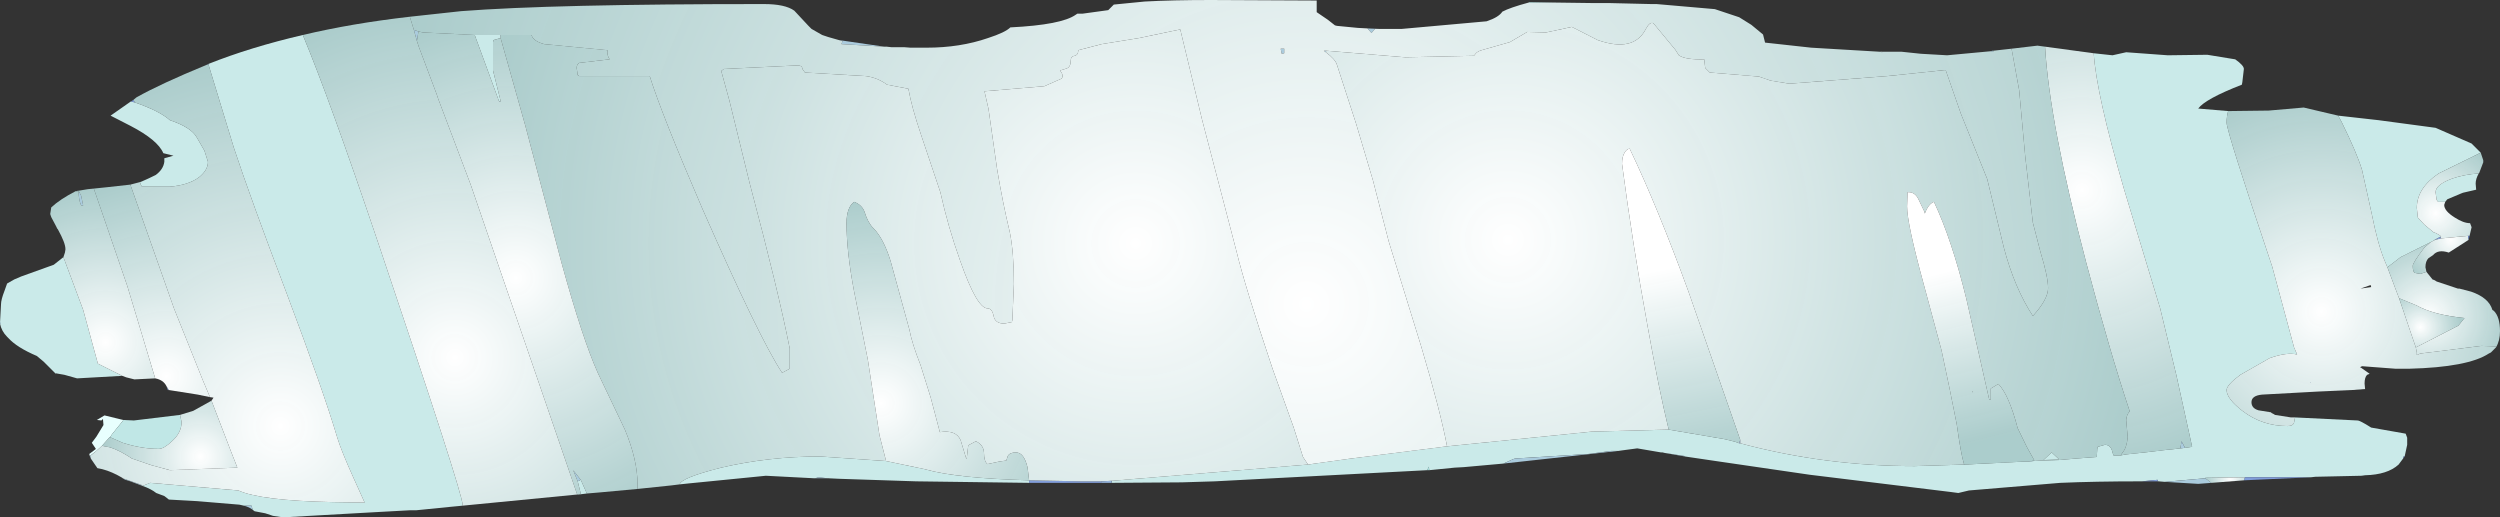 <?xml version="1.0" encoding="UTF-8" standalone="no"?>
<svg xmlns:ffdec="https://www.free-decompiler.com/flash" xmlns:xlink="http://www.w3.org/1999/xlink" ffdec:objectType="shape" height="51.0px" width="246.45px" xmlns="http://www.w3.org/2000/svg">
  <rect width="100%" height="100%" fill="#333333" stroke="none"/>
  <g transform="matrix(1.0, 0.0, 0.0, 1.0, -30.7, -18.0)">
    <path d="M237.1 23.25 L238.95 23.45 240.3 23.15 244.4 23.45 248.3 23.4 251.05 23.85 Q251.9 24.45 251.9 24.8 L251.75 26.1 251.7 26.35 Q248.1 27.75 247.4 28.7 L250.35 28.95 Q250.2 29.45 250.2 30.1 250.2 30.95 254.7 44.3 L256.85 52.25 257.15 52.95 Q256.15 52.7 254.45 53.3 L251.55 54.95 Q250.2 55.95 250.2 56.45 250.2 57.3 251.75 58.5 253.7 60.0 256.2 60.0 256.75 60.0 256.85 59.65 L256.95 59.15 263.1 59.45 Q263.35 59.45 264.45 60.15 L267.85 60.75 268.0 61.15 268.0 61.85 267.75 63.0 267.65 63.0 267.6 63.2 267.15 63.8 Q266.05 64.8 263.85 64.85 L263.5 64.9 258.95 65.0 258.5 65.05 252.0 65.05 248.1 65.1 248.1 65.15 244.1 65.5 243.5 65.45 243.4 65.45 243.4 65.3 241.85 65.45 241.7 65.45 Q237.25 65.45 233.8 65.6 L224.8 66.35 223.75 66.6 223.0 66.5 209.1 64.8 199.85 63.45 196.8 63.0 196.75 62.95 194.8 62.65 194.6 62.6 194.45 62.6 192.1 62.2 190.6 62.4 190.25 62.45 189.55 62.45 187.3 62.75 180.1 63.2 Q179.95 63.2 179.35 63.5 L178.9 63.7 175.0 64.05 174.1 64.1 171.6 64.35 171.55 64.0 171.4 64.35 150.45 65.45 147.2 65.55 140.3 65.6 140.3 65.4 159.6 63.8 159.65 63.8 160.3 63.7 163.9 63.2 173.35 62.0 187.6 60.55 195.2 60.35 200.75 61.3 201.75 61.55 202.15 61.7 202.25 61.7 Q210.6 63.95 219.45 63.95 L224.3 63.8 224.35 63.8 230.35 63.5 230.55 63.5 230.6 63.5 231.15 63.45 232.05 63.4 232.15 63.4 233.65 63.35 233.7 63.35 235.4 63.2 237.4 63.05 237.45 62.25 237.5 62.05 238.2 61.85 Q238.8 61.85 238.95 62.6 L239.05 62.9 239.75 62.9 240.25 62.8 242.15 62.6 244.25 62.35 244.8 62.3 245.65 62.2 246.1 62.15 246.8 62.05 246.65 61.35 245.25 55.0 243.65 48.4 240.1 36.7 Q237.35 27.25 237.1 23.25 M261.2 29.4 L265.2 29.85 270.8 30.6 274.35 32.15 275.25 33.05 271.1 35.1 Q268.95 36.55 268.95 38.5 L269.05 39.45 269.7 40.15 270.6 40.9 Q270.85 40.95 271.35 41.3 L271.25 41.35 270.7 41.65 270.55 41.75 270.35 41.85 267.35 43.35 266.05 44.35 265.8 43.75 Q265.1 42.1 264.5 39.05 L263.55 34.75 Q263.05 33.1 261.55 30.05 L261.2 29.4 M275.05 35.1 Q274.75 35.65 274.75 36.1 L274.8 36.7 273.5 37.0 273.25 37.1 271.95 37.65 271.75 37.9 271.05 37.9 270.9 37.7 270.8 36.95 Q270.8 36.2 272.45 35.6 273.6 35.2 275.05 35.1 M132.15 65.6 L121.0 65.45 113.45 65.2 112.4 65.15 112.3 65.15 111.4 65.05 111.05 65.15 111.0 65.15 106.2 64.9 104.7 65.05 98.65 65.65 97.7 65.75 Q97.85 65.1 101.8 64.1 106.5 63.0 111.55 63.0 L118.05 63.45 121.85 64.25 Q124.95 65.15 132.15 65.35 L132.15 65.6 M88.55 66.65 L87.75 66.75 87.9 66.7 87.95 66.65 87.65 65.45 87.95 65.3 88.55 66.65 M76.3 67.85 L75.25 67.95 72.25 68.25 71.75 68.3 71.15 68.3 67.5 68.5 58.6 69.0 57.6 68.85 56.85 68.6 55.8 68.4 55.6 68.25 55.5 67.85 54.75 67.85 54.3 67.75 50.1 67.4 47.4 67.25 47.35 67.25 47.1 67.05 46.9 66.9 46.1 66.6 Q45.6 66.2 44.75 65.9 L45.5 65.6 54.2 66.35 Q56.4 67.35 63.5 67.5 L66.65 67.55 65.5 65.0 Q64.35 62.45 63.95 61.15 62.55 56.45 58.95 46.9 55.4 37.55 53.75 32.55 L51.25 24.35 51.25 24.3 Q55.4 22.65 60.55 21.45 63.2 27.8 67.95 41.85 76.3 66.6 76.3 67.75 L76.3 67.85 M42.75 55.05 L38.3 55.3 37.05 54.95 36.2 54.8 36.2 54.85 35.0 53.65 34.4 53.15 34.35 53.1 Q32.35 52.25 31.5 51.3 L31.4 51.2 Q30.85 50.65 30.7 49.9 L30.8 49.8 30.7 49.85 30.8 48.0 Q30.8 47.55 31.15 46.65 L31.4 45.95 32.1 45.55 32.8 45.25 36.0 44.1 36.95 43.35 38.9 48.55 40.35 53.85 42.75 55.05 M44.5 35.95 L44.65 35.9 Q45.35 35.6 46.05 35.25 46.8 34.7 46.9 33.95 L46.9 33.9 46.9 33.8 46.9 33.7 46.9 33.6 47.8 33.35 46.8 33.1 Q46.25 31.8 43.55 30.4 L41.6 29.4 43.6 28.0 44.0 28.1 Q46.45 28.95 47.45 29.85 49.55 30.55 50.1 31.55 L50.85 32.85 51.2 33.95 Q51.2 34.75 50.35 35.45 49.3 36.25 47.45 36.4 L44.7 36.4 44.6 36.25 44.5 35.95 M233.7 63.3 L233.65 63.3 232.15 63.35 232.95 62.6 233.7 63.3 M80.05 21.45 L80.05 21.75 79.35 21.95 79.3 22.15 79.3 24.95 80.05 27.95 79.9 28.0 77.5 21.45 80.05 21.45" fill="#caeae9" fill-rule="evenodd" stroke="none"/>
    <path d="M250.35 28.95 L254.35 28.9 257.8 28.6 259.5 29.0 261.2 29.4 261.55 30.05 Q263.05 33.1 263.55 34.75 L264.5 39.05 Q265.1 42.1 265.8 43.75 L266.05 44.35 266.8 46.35 267.2 47.4 268.85 52.25 268.95 52.75 268.95 53.0 269.3 52.85 275.3 52.1 276.75 52.15 276.75 52.25 276.55 52.45 276.25 52.75 276.05 52.85 Q274.0 54.2 268.2 54.35 L266.85 54.35 263.55 54.1 263.35 54.2 263.45 54.25 264.3 54.85 264.05 54.95 Q263.8 55.2 263.8 55.8 L263.85 56.35 262.55 56.45 259.2 56.6 253.7 56.9 Q252.65 57.0 252.65 57.65 252.65 58.25 253.35 58.45 L254.6 58.65 254.6 58.7 254.9 58.85 254.95 58.9 256.55 59.15 256.85 59.15 256.95 59.15 256.85 59.65 Q256.75 60.0 256.2 60.0 253.7 60.0 251.75 58.5 250.2 57.3 250.2 56.45 250.2 55.95 251.55 54.95 L254.45 53.3 Q256.15 52.7 257.15 52.95 L256.85 52.25 254.7 44.3 Q250.2 30.95 250.2 30.1 250.2 29.45 250.35 28.95 M264.45 46.3 L264.4 46.1 263.4 46.45 264.45 46.3 M258.5 55.7 L258.45 55.65 258.45 55.7 258.5 55.7" fill="url(#gradient0)" fill-rule="evenodd" stroke="none"/>
    <path d="M275.25 33.05 L275.5 33.8 275.5 33.9 275.5 34.0 275.1 35.05 275.05 35.1 Q273.6 35.2 272.45 35.6 270.8 36.2 270.8 36.95 L270.9 37.7 271.05 37.9 271.75 37.9 271.65 38.2 Q271.65 38.8 272.7 39.45 273.55 40.0 274.2 40.0 L274.35 40.4 274.15 41.25 274.0 41.25 271.35 41.5 271.25 41.35 271.35 41.3 Q270.85 40.95 270.6 40.9 L269.7 40.15 269.05 39.45 268.95 38.5 Q268.95 36.55 271.1 35.1 L275.25 33.05" fill="url(#gradient1)" fill-rule="evenodd" stroke="none"/>
    <path d="M269.9 44.8 L270.5 45.55 270.65 45.6 270.75 45.65 270.9 45.75 273.0 46.45 273.15 46.45 274.3 46.75 Q276.05 47.35 276.4 48.55 L276.55 48.65 Q277.15 49.25 277.15 50.65 277.15 51.6 276.75 52.25 L276.75 52.15 275.3 52.1 269.3 52.85 268.95 53.0 268.95 52.75 268.85 52.25 273.05 50.1 273.65 49.35 Q270.6 49.05 268.9 48.1 L267.2 47.4 266.8 46.35 266.05 44.35 267.35 43.35 270.35 41.85 269.7 42.4 Q268.55 43.9 268.55 44.2 268.55 44.8 268.75 44.9 L269.3 45.0 269.9 44.8 M270.55 41.75 L270.7 41.65 270.75 41.65 270.55 41.75" fill="url(#gradient2)" fill-rule="evenodd" stroke="none"/>
    <path d="M258.5 65.05 L251.9 65.35 252.0 65.05 258.5 65.05 M243.4 65.45 L241.85 65.45 243.4 65.3 243.4 65.45 M139.25 65.6 L138.3 65.6 137.3 65.6 132.15 65.6 132.15 65.35 137.3 65.45 138.25 65.45 139.25 65.45 139.25 65.6 M47.35 56.45 L47.25 56.45 47.1 56.05 47.35 56.45 M30.7 49.9 L30.7 49.85 30.8 49.8 30.7 49.9 M43.6 28.0 L43.85 27.85 44.0 28.1 43.6 28.0 M51.05 24.4 L51.25 24.3 51.25 24.35 51.05 24.4 M270.7 41.65 L271.25 41.35 271.35 41.5 270.75 41.65 270.7 41.65 M258.5 55.7 L258.45 55.7 258.45 55.65 258.5 55.7" fill="#829edb" fill-rule="evenodd" stroke="none"/>
    <path d="M274.05 41.65 L272.1 42.9 Q271.05 42.55 270.55 43.15 L270.1 43.45 Q269.8 43.75 269.8 44.35 L269.9 44.8 269.3 45.0 268.75 44.9 Q268.55 44.8 268.55 44.2 268.55 43.9 269.7 42.4 L270.35 41.85 270.55 41.75 270.75 41.65 271.35 41.5 274.0 41.25 274.05 41.65" fill="url(#gradient3)" fill-rule="evenodd" stroke="none"/>
    <path d="M267.2 47.4 L268.9 48.1 Q270.6 49.05 273.65 49.35 L273.05 50.1 268.85 52.25 267.2 47.4" fill="url(#gradient4)" fill-rule="evenodd" stroke="none"/>
    <path d="M274.15 41.25 L274.05 41.65 274.0 41.25 274.15 41.25 M267.75 63.0 L267.6 63.2 267.65 63.0 267.75 63.0" fill="#6e89cf" fill-rule="evenodd" stroke="none"/>
    <path d="M232.3 22.6 L235.25 23.0 237.1 23.25 Q237.35 27.25 240.1 36.7 L243.65 48.4 245.25 55.0 246.65 61.35 246.8 62.05 246.1 62.15 245.75 61.5 245.65 62.2 244.8 62.3 244.25 62.35 242.15 62.6 240.25 62.8 239.75 62.9 239.95 62.6 Q240.35 62.15 240.45 61.1 L240.3 59.4 Q240.35 58.85 240.65 58.55 238.65 52.55 236.35 43.85 232.75 30.15 232.3 22.6" fill="url(#gradient5)" fill-rule="evenodd" stroke="none"/>
    <path d="M248.7 65.6 L247.4 65.7 244.1 65.5 248.1 65.15 248.7 65.6 M196.8 63.0 L194.8 62.65 196.75 62.95 196.8 63.0 M190.25 62.45 L178.9 63.7 179.35 63.5 Q179.95 63.2 180.1 63.2 L187.3 62.75 189.55 62.45 190.25 62.45 M112.3 65.15 L111.05 65.15 111.4 65.05 112.3 65.15 M55.6 68.25 Q55.3 68.0 54.75 67.85 L55.5 67.85 55.6 68.25 M44.75 65.9 L43.55 65.45 43.05 65.3 42.8 65.15 44.65 65.8 44.75 65.9 M39.65 63.2 L39.55 62.95 40.2 62.45 39.65 62.9 39.65 63.2 M113.4 21.95 L117.85 22.6 113.65 22.35 113.75 22.05 113.4 21.95 M165.5 20.8 L166.65 20.85 166.25 20.85 165.9 21.25 165.5 20.8 M226.95 23.05 L227.1 23.0 227.2 23.0 227.2 23.1 227.0 23.1 226.95 23.05 M246.1 62.15 L245.65 62.2 245.75 61.5 246.1 62.15 M231.15 63.45 L230.6 63.5 231.25 63.4 231.15 63.45 M224.35 63.8 L224.3 63.8 224.3 63.7 224.35 63.8 M161.45 23.0 L161.4 23.15 161.2 23.0 161.45 23.0 M157.3 23.25 L157.05 23.3 156.95 22.8 157.3 22.8 157.3 23.25 M87.95 65.3 L87.65 65.45 87.2 64.35 87.95 65.3 M71.95 21.1 L71.8 22.05 71.5 20.95 71.95 21.1 M80.05 27.95 L80.05 28.0 79.9 28.0 80.05 27.95 M38.45 36.85 L38.45 36.8 38.7 37.3 38.9 38.25 38.7 38.25 Q38.45 37.7 38.45 36.85" fill="#aacbdd" fill-rule="evenodd" stroke="none"/>
    <path d="M251.9 65.35 L248.7 65.6 248.1 65.15 248.1 65.1 252.0 65.05 251.9 65.35" fill="url(#gradient6)" fill-rule="evenodd" stroke="none"/>
    <path d="M71.1 19.65 L76.15 19.1 Q85.15 18.4 106.0 18.4 108.1 18.4 109.0 19.05 L110.4 20.55 110.7 20.85 111.75 21.45 112.35 21.65 113.4 21.95 113.75 22.05 113.65 22.35 117.85 22.6 118.1 22.6 118.55 22.65 119.8 22.65 120.45 22.7 120.55 22.7 121.2 22.7 121.45 22.7 121.9 22.7 122.05 22.7 Q125.35 22.7 128.1 21.75 129.8 21.2 130.3 20.7 135.35 20.45 136.75 19.45 L136.9 19.35 137.4 19.35 139.95 19.0 140.5 18.45 143.55 18.15 Q146.3 18.0 150.05 18.0 L160.1 18.05 160.5 18.05 160.5 19.2 161.6 19.95 162.3 20.5 162.5 20.55 164.55 20.75 165.5 20.8 165.9 21.25 166.25 20.85 166.65 20.85 168.15 20.85 168.3 20.85 168.45 20.85 168.6 20.85 168.75 20.85 168.9 20.85 177.25 20.1 Q178.45 19.7 178.8 19.15 179.55 18.75 181.4 18.25 L183.85 18.25 187.55 18.3 189.25 18.3 193.45 18.4 193.7 18.4 194.0 18.4 199.75 18.9 202.15 19.7 203.35 20.45 204.5 21.4 204.7 22.2 209.25 22.7 216.0 23.1 216.25 23.15 216.25 23.1 218.15 23.1 220.05 23.3 222.65 23.45 226.95 23.05 227.0 23.1 227.2 23.1 227.2 23.0 229.0 22.8 229.75 26.9 230.35 33.45 231.1 39.95 231.85 42.85 Q232.6 45.3 232.6 46.4 232.6 47.5 231.1 49.15 229.3 46.4 228.25 42.45 L226.6 35.65 224.0 29.2 222.5 24.9 216.75 25.5 207.1 26.25 205.25 25.95 204.1 25.55 199.25 25.15 198.8 24.7 198.7 23.85 Q196.85 23.9 196.2 23.45 L195.85 22.9 193.7 20.3 Q193.35 20.1 192.95 20.85 191.75 23.2 188.2 21.95 L185.65 20.65 184.75 20.85 183.1 21.2 181.25 21.15 179.55 22.15 176.75 22.95 Q176.4 23.05 176.2 23.25 L176.0 23.5 169.25 23.65 161.45 23.0 161.2 23.0 161.4 23.15 Q162.35 23.85 162.5 24.4 L164.4 30.25 166.05 35.8 167.6 41.8 170.8 52.15 Q172.7 58.55 173.35 62.0 L163.9 63.2 160.3 63.7 159.65 63.8 159.15 63.05 158.25 60.2 156.15 54.35 Q153.45 46.3 152.6 42.8 L149.2 29.8 147.05 20.9 145.85 21.15 143.0 21.75 139.3 22.35 137.0 22.95 Q137.0 23.4 136.65 23.5 136.25 23.55 136.25 24.0 136.25 24.6 135.85 24.75 L135.2 24.95 Q135.6 25.45 135.35 25.75 L133.65 26.5 127.75 27.0 128.15 28.75 129.0 34.7 Q129.55 38.0 130.25 40.9 130.65 42.85 130.65 46.0 L130.5 49.55 130.45 49.75 129.7 49.9 Q128.8 49.9 128.65 49.15 128.5 48.4 128.05 48.4 127.0 48.4 125.35 43.7 124.15 40.35 123.4 36.95 L121.5 31.3 Q120.55 28.5 120.25 26.75 L118.15 26.35 Q117.2 25.65 116.05 25.5 L110.05 25.15 109.8 24.8 Q109.8 24.45 109.3 24.45 L102.05 24.8 101.8 25.0 102.6 27.9 104.6 36.05 Q107.45 46.75 108.55 52.35 L108.55 54.35 107.8 54.75 Q105.6 51.45 99.95 38.6 95.9 29.2 94.75 25.5 L87.8 25.5 87.65 25.4 87.55 24.7 Q87.55 24.35 87.8 24.2 L90.8 23.85 Q90.5 23.4 90.6 22.95 L84.35 22.35 Q83.25 22.05 83.1 21.45 L80.05 21.45 77.5 21.45 72.4 21.2 71.95 21.1 71.5 20.95 71.1 19.65 M157.3 23.25 L157.3 22.8 156.95 22.8 157.05 23.3 157.3 23.25" fill="url(#gradient7)" fill-rule="evenodd" stroke="none"/>
    <path d="M229.0 22.8 L231.55 22.5 232.3 22.6 Q232.75 30.15 236.35 43.85 238.65 52.55 240.65 58.55 240.35 58.85 240.3 59.4 L240.45 61.1 Q240.35 62.15 239.95 62.6 L239.75 62.9 239.05 62.9 238.95 62.6 Q238.8 61.85 238.2 61.85 L237.5 62.05 237.45 62.25 237.4 63.05 235.4 63.2 233.7 63.35 233.65 63.35 232.15 63.4 232.05 63.4 231.15 63.45 231.25 63.4 230.5 62.05 229.6 60.2 Q228.75 56.95 227.7 55.85 L226.95 56.3 226.95 57.4 226.8 57.4 224.55 47.5 Q223.1 41.6 221.35 37.9 220.8 38.1 220.45 39.05 L220.4 38.85 219.8 37.6 Q219.45 36.9 218.75 36.95 L218.7 38.35 Q218.7 40.05 220.35 46.05 L222.1 52.55 222.9 56.35 223.6 59.85 Q224.0 62.75 224.3 63.7 L224.3 63.8 219.45 63.95 Q210.6 63.95 202.25 61.7 L202.25 61.35 199.7 54.05 197.15 46.75 Q194.1 38.4 191.35 32.65 191.05 32.7 190.85 33.05 190.6 33.45 190.6 34.15 191.65 42.1 193.1 50.05 194.25 56.5 195.2 60.35 L187.6 60.55 173.35 62.0 Q172.7 58.55 170.8 52.15 L167.6 41.8 166.05 35.8 164.4 30.25 162.5 24.4 Q162.35 23.85 161.4 23.15 L161.45 23.0 169.25 23.65 176.0 23.5 176.2 23.25 Q176.4 23.05 176.75 22.95 L179.55 22.15 181.25 21.15 183.1 21.2 184.75 20.85 185.65 20.65 188.2 21.95 Q191.75 23.2 192.95 20.85 193.35 20.1 193.7 20.3 L195.85 22.9 196.2 23.45 Q196.85 23.9 198.7 23.85 L198.8 24.7 199.25 25.15 204.1 25.55 205.25 25.95 207.1 26.25 216.75 25.5 222.5 24.9 224.0 29.2 226.6 35.65 228.25 42.45 Q229.3 46.4 231.1 49.15 232.6 47.5 232.6 46.4 232.6 45.3 231.85 42.85 L231.1 39.95 230.35 33.45 229.75 26.9 229.0 22.8 M233.7 63.3 L232.95 62.6 232.15 63.35 233.65 63.3 233.7 63.3" fill="url(#gradient8)" fill-rule="evenodd" stroke="none"/>
    <path d="M39.55 62.95 L39.5 62.75 40.1 62.3 40.15 62.25 39.75 61.65 40.2 61.05 40.9 59.9 40.85 59.3 40.7 59.45 40.25 59.4 41.0 58.95 42.85 59.4 42.8 59.5 41.75 60.8 41.55 61.1 41.5 61.1 40.75 61.95 40.2 62.45 39.55 62.95 M216.0 23.1 L216.25 23.1 216.25 23.15 216.0 23.1" fill="#e8fffe" fill-rule="evenodd" stroke="none"/>
    <path d="M230.6 63.5 L230.55 63.5 230.35 63.5 224.35 63.8 224.3 63.7 Q224.0 62.75 223.6 59.85 L222.9 56.35 222.1 52.55 220.35 46.05 Q218.7 40.05 218.7 38.35 L218.75 36.95 Q219.45 36.9 219.8 37.6 L220.4 38.85 220.45 39.05 Q220.8 38.1 221.35 37.9 223.1 41.6 224.55 47.5 L226.8 57.4 226.95 57.4 226.95 56.3 227.7 55.85 Q228.75 56.95 229.6 60.2 L230.5 62.05 231.25 63.4 230.6 63.5 M225.2 56.65 L225.2 56.6 225.1 56.65 225.2 56.65" fill="url(#gradient9)" fill-rule="evenodd" stroke="none"/>
    <path d="M171.6 64.35 L171.4 64.35 171.55 64.0 171.6 64.35 M181.4 18.25 L181.45 18.2 183.85 18.25 181.4 18.25" fill="#bcfefd" fill-opacity="0.812" fill-rule="evenodd" stroke="none"/>
    <path d="M202.15 61.7 L201.75 61.55 200.75 61.3 195.2 60.35 Q194.25 56.5 193.1 50.05 191.65 42.1 190.6 34.15 190.6 33.45 190.85 33.05 191.05 32.7 191.35 32.65 194.1 38.4 197.15 46.75 L199.7 54.05 202.25 61.35 202.15 61.7" fill="url(#gradient10)" fill-rule="evenodd" stroke="none"/>
    <path d="M202.25 61.7 L202.15 61.7 202.25 61.35 202.25 61.7" fill="#aec1e8" fill-rule="evenodd" stroke="none"/>
    <path d="M97.7 65.75 L96.9 65.85 93.55 66.2 93.55 65.75 Q93.55 63.35 92.3 60.35 L89.65 54.8 Q88.15 51.5 86.05 43.9 L82.5 30.45 80.05 21.75 80.05 21.45 83.1 21.45 Q83.25 22.05 84.35 22.35 L90.6 22.95 Q90.5 23.4 90.8 23.85 L87.8 24.2 Q87.55 24.35 87.55 24.7 L87.65 25.4 87.8 25.5 94.75 25.5 Q95.9 29.2 99.95 38.6 105.6 51.45 107.8 54.75 L108.55 54.35 108.55 52.35 Q107.45 46.75 104.6 36.05 L102.6 27.9 101.8 25.0 102.05 24.8 109.3 24.45 Q109.8 24.45 109.8 24.8 L110.05 25.15 116.05 25.5 Q117.2 25.65 118.15 26.35 L120.25 26.75 Q120.55 28.5 121.5 31.3 L123.4 36.95 Q124.15 40.35 125.35 43.7 127.0 48.4 128.05 48.4 128.5 48.4 128.65 49.15 128.8 49.9 129.7 49.9 L130.45 49.75 130.5 49.55 130.65 46.0 Q130.65 42.85 130.25 40.9 129.55 38.0 129.0 34.7 L128.15 28.75 127.75 27.0 133.65 26.5 135.35 25.75 Q135.6 25.45 135.2 24.95 L135.85 24.75 Q136.25 24.6 136.25 24.0 136.25 23.55 136.65 23.5 137.0 23.4 137.0 22.95 L139.3 22.35 143.0 21.75 145.85 21.15 147.05 20.9 149.2 29.8 152.6 42.8 Q153.45 46.3 156.15 54.35 L158.25 60.2 159.15 63.05 159.65 63.8 159.6 63.8 140.3 65.4 140.25 65.4 139.25 65.45 138.25 65.45 137.3 65.45 132.15 65.35 132.0 64.1 Q131.65 62.6 130.85 62.6 130.25 62.6 130.05 62.95 L129.9 63.4 129.2 63.5 128.05 63.75 Q127.7 63.5 127.7 62.6 127.65 61.85 126.9 61.5 L126.15 61.9 126.0 63.2 125.95 63.2 125.4 61.4 Q124.95 60.35 123.35 60.6 L122.45 57.2 121.45 54.0 Q120.6 51.85 120.35 50.5 L118.5 43.75 Q117.8 41.5 116.8 40.5 116.25 39.95 115.95 38.95 115.7 38.2 114.9 37.9 114.15 38.45 114.15 40.0 114.15 42.8 114.9 46.75 L116.25 53.45 117.4 60.9 118.05 63.45 111.55 63.0 Q106.5 63.0 101.8 64.1 97.85 65.1 97.7 65.75" fill="url(#gradient11)" fill-rule="evenodd" stroke="none"/>
    <path d="M93.55 66.2 L89.75 66.55 88.55 66.65 87.95 65.3 87.2 64.35 87.65 65.45 87.95 66.65 87.9 66.7 87.75 66.75 87.6 66.75 77.1 36.2 73.9 27.75 73.75 27.3 72.0 22.65 71.8 22.05 71.95 21.1 72.4 21.2 77.5 21.45 79.9 28.0 80.05 28.0 80.05 27.95 79.3 24.95 79.3 22.15 79.35 21.95 80.05 21.75 82.5 30.45 86.05 43.9 Q88.15 51.5 89.65 54.8 L92.3 60.35 Q93.55 63.35 93.55 65.75 L93.55 66.2" fill="url(#gradient12)" fill-rule="evenodd" stroke="none"/>
    <path d="M118.05 63.45 L117.4 60.9 116.25 53.45 114.9 46.75 Q114.15 42.8 114.15 40.0 114.15 38.45 114.9 37.9 115.7 38.2 115.95 38.95 116.25 39.95 116.8 40.5 117.8 41.5 118.5 43.75 L120.35 50.5 Q120.6 51.85 121.45 54.0 L122.45 57.2 123.35 60.6 Q124.95 60.35 125.4 61.4 L125.95 63.2 126.0 63.2 126.15 61.9 126.9 61.5 Q127.65 61.85 127.7 62.6 127.7 63.5 128.05 63.75 L129.2 63.5 129.9 63.4 130.05 62.95 Q130.25 62.6 130.85 62.6 131.65 62.6 132.0 64.1 L132.15 65.35 Q124.95 65.15 121.85 64.25 L118.05 63.45" fill="url(#gradient13)" fill-rule="evenodd" stroke="none"/>
    <path d="M140.3 65.6 L139.25 65.6 139.25 65.45 140.25 65.4 140.3 65.6" fill="url(#gradient14)" fill-rule="evenodd" stroke="none"/>
    <path d="M140.3 65.4 L140.3 65.6 140.25 65.4 140.3 65.4" fill="url(#gradient15)" fill-rule="evenodd" stroke="none"/>
    <path d="M87.6 66.75 L76.3 67.85 76.3 67.75 Q76.3 66.6 67.95 41.85 63.2 27.8 60.55 21.45 65.4 20.3 71.1 19.65 L71.5 20.95 71.8 22.05 72.0 22.65 73.75 27.3 73.9 27.75 77.1 36.2 87.6 66.75" fill="url(#gradient16)" fill-rule="evenodd" stroke="none"/>
    <path d="M42.8 65.15 L42.75 65.1 42.3 64.85 Q41.25 64.3 40.3 64.15 L39.65 63.2 39.65 62.9 40.2 62.45 40.75 61.95 41.55 62.1 Q42.5 62.4 43.7 63.2 L45.6 63.85 47.45 64.35 54.1 64.1 53.45 62.45 51.55 57.5 51.75 57.2 51.4 57.15 50.7 55.5 47.85 48.4 43.55 36.2 44.5 35.95 44.6 36.25 44.7 36.4 47.45 36.4 Q49.3 36.25 50.35 35.45 51.2 34.75 51.2 33.95 L50.85 32.85 50.1 31.55 Q49.55 30.55 47.45 29.85 46.45 28.95 44.0 28.1 L43.85 27.85 44.15 27.6 Q46.55 26.25 51.05 24.4 L51.25 24.35 53.75 32.55 Q55.4 37.55 58.95 46.9 62.55 56.45 63.95 61.15 64.35 62.45 65.5 65.0 L66.65 67.55 63.5 67.5 Q56.4 67.35 54.2 66.35 L45.5 65.6 44.75 65.9 44.65 65.8 42.8 65.15" fill="url(#gradient17)" fill-rule="evenodd" stroke="none"/>
    <path d="M51.4 57.15 L50.2 56.9 47.35 56.45 47.1 56.05 Q46.8 55.45 46.0 55.3 L43.25 46.2 39.95 36.6 39.85 36.6 41.3 36.45 43.55 36.2 47.85 48.4 50.7 55.5 51.4 57.15" fill="url(#gradient18)" fill-rule="evenodd" stroke="none"/>
    <path d="M46.0 55.3 L43.95 55.4 43.15 55.2 42.75 55.05 40.35 53.85 38.9 48.55 36.95 43.35 37.1 42.9 37.15 42.6 37.15 42.55 Q37.15 41.95 36.4 40.6 L36.35 40.55 36.2 40.25 35.75 39.4 35.65 39.1 35.75 38.45 Q36.6 37.65 38.15 36.85 L38.3 36.85 38.45 36.85 Q38.45 37.7 38.7 38.25 L38.9 38.25 38.7 37.3 38.45 36.8 39.35 36.65 39.85 36.6 39.95 36.6 43.25 46.2 46.0 55.3" fill="url(#gradient19)" fill-rule="evenodd" stroke="none"/>
    <path d="M42.85 59.4 L43.9 59.45 48.45 58.9 48.6 59.6 Q48.6 60.65 47.65 61.5 46.85 62.25 46.35 62.25 44.65 62.25 42.8 61.65 L41.55 61.1 41.75 60.8 42.8 59.5 42.85 59.4 M38.3 36.85 L38.35 36.8 38.45 36.8 38.45 36.85 38.3 36.85" fill="#c0e7e6" fill-rule="evenodd" stroke="none"/>
    <path d="M48.45 58.9 L49.75 58.5 51.55 57.5 53.45 62.45 54.1 64.1 47.45 64.35 45.6 63.85 43.7 63.2 Q42.5 62.4 41.55 62.1 L40.75 61.95 41.5 61.1 41.55 61.1 42.8 61.65 Q44.65 62.25 46.35 62.25 46.85 62.25 47.65 61.5 48.6 60.65 48.6 59.6 L48.45 58.9" fill="url(#gradient20)" fill-rule="evenodd" stroke="none"/>
  </g>
  <defs>
    <radialGradient cx="0" cy="0" gradientTransform="matrix(0.027, 0.0, 0.0, 0.027, 259.55, 48.75)" gradientUnits="userSpaceOnUse" id="gradient0" r="819.2" spreadMethod="pad">
      <stop offset="0.0" stop-color="#ffffff"/>
      <stop offset="1.0" stop-color="#c0e7e6" stop-opacity="0.851"/>
    </radialGradient>
    <radialGradient cx="0" cy="0" gradientTransform="matrix(0.009, 0.0, 0.0, 0.009, 270.8, 39.0)" gradientUnits="userSpaceOnUse" id="gradient1" r="819.2" spreadMethod="pad">
      <stop offset="0.0" stop-color="#ffffff"/>
      <stop offset="1.0" stop-color="#c0e7e6" stop-opacity="0.851"/>
    </radialGradient>
    <radialGradient cx="0" cy="0" gradientTransform="matrix(0.01, 0.0, 0.0, 0.01, 270.05, 49.15)" gradientUnits="userSpaceOnUse" id="gradient2" r="819.2" spreadMethod="pad">
      <stop offset="0.0" stop-color="#ffffff"/>
      <stop offset="1.0" stop-color="#c0e7e6" stop-opacity="0.851"/>
    </radialGradient>
    <radialGradient cx="0" cy="0" gradientTransform="matrix(0.006, 0.0, 0.0, 0.006, 272.3, 41.65)" gradientUnits="userSpaceOnUse" id="gradient3" r="819.2" spreadMethod="pad">
      <stop offset="0.0" stop-color="#ffffff"/>
      <stop offset="1.0" stop-color="#c0e7e6" stop-opacity="0.851"/>
    </radialGradient>
    <radialGradient cx="0" cy="0" gradientTransform="matrix(0.005, 0.0, 0.0, 0.005, 269.3, 50.25)" gradientUnits="userSpaceOnUse" id="gradient4" r="819.2" spreadMethod="pad">
      <stop offset="0.0" stop-color="#ffffff"/>
      <stop offset="1.0" stop-color="#c0e7e6" stop-opacity="0.851"/>
    </radialGradient>
    <radialGradient cx="0" cy="0" gradientTransform="matrix(0.034, 0.0, 0.0, 0.034, 235.95, 36.75)" gradientUnits="userSpaceOnUse" id="gradient5" r="819.2" spreadMethod="pad">
      <stop offset="0.0" stop-color="#ffffff"/>
      <stop offset="1.0" stop-color="#c0e7e6" stop-opacity="0.851"/>
    </radialGradient>
    <radialGradient cx="0" cy="0" gradientTransform="matrix(0.003, 0.0, 0.0, 0.003, 250.55, 65.25)" gradientUnits="userSpaceOnUse" id="gradient6" r="819.2" spreadMethod="pad">
      <stop offset="0.0" stop-color="#ffffff"/>
      <stop offset="1.0" stop-color="#c0e7e6" stop-opacity="0.851"/>
    </radialGradient>
    <radialGradient cx="0" cy="0" gradientTransform="matrix(0.114, 0.0, 0.0, 0.114, 159.5, 48.0)" gradientUnits="userSpaceOnUse" id="gradient7" r="819.2" spreadMethod="pad">
      <stop offset="0.0" stop-color="#ffffff"/>
      <stop offset="1.0" stop-color="#c0e7e6" stop-opacity="0.851"/>
    </radialGradient>
    <radialGradient cx="0" cy="0" gradientTransform="matrix(0.079, 0.0, 0.0, 0.079, 179.35, 41.65)" gradientUnits="userSpaceOnUse" id="gradient8" r="819.2" spreadMethod="pad">
      <stop offset="0.0" stop-color="#ffffff"/>
      <stop offset="1.0" stop-color="#c0e7e6" stop-opacity="0.851"/>
    </radialGradient>
    <linearGradient gradientTransform="matrix(0.003, 0.01, -0.004, 0.001, 224.55, 53.05)" gradientUnits="userSpaceOnUse" id="gradient9" spreadMethod="pad" x1="-819.2" x2="819.2">
      <stop offset="0.0" stop-color="#ffffff"/>
      <stop offset="1.0" stop-color="#c0e7e6" stop-opacity="0.851"/>
    </linearGradient>
    <linearGradient gradientTransform="matrix(0.002, 0.012, -0.004, 8.0E-4, 197.35, 54.15)" gradientUnits="userSpaceOnUse" id="gradient10" spreadMethod="pad" x1="-819.2" x2="819.2">
      <stop offset="0.0" stop-color="#ffffff"/>
      <stop offset="1.0" stop-color="#c0e7e6" stop-opacity="0.851"/>
    </linearGradient>
    <radialGradient cx="0" cy="0" gradientTransform="matrix(0.081, 0.0, 0.0, 0.081, 142.65, 42.0)" gradientUnits="userSpaceOnUse" id="gradient11" r="819.2" spreadMethod="pad">
      <stop offset="0.0" stop-color="#ffffff"/>
      <stop offset="1.0" stop-color="#c0e7e6" stop-opacity="0.851"/>
    </radialGradient>
    <radialGradient cx="0" cy="0" gradientTransform="matrix(0.032, 0.0, 0.0, 0.032, 81.55, 45.4)" gradientUnits="userSpaceOnUse" id="gradient12" r="819.2" spreadMethod="pad">
      <stop offset="0.0" stop-color="#ffffff"/>
      <stop offset="1.0" stop-color="#c0e7e6" stop-opacity="0.851"/>
    </radialGradient>
    <radialGradient cx="0" cy="0" gradientTransform="matrix(0.025, 0.0, 0.0, 0.025, 117.55, 57.75)" gradientUnits="userSpaceOnUse" id="gradient13" r="819.2" spreadMethod="pad">
      <stop offset="0.0" stop-color="#ffffff"/>
      <stop offset="1.0" stop-color="#c0e7e6" stop-opacity="0.851"/>
    </radialGradient>
    <linearGradient gradientTransform="matrix(0.002, 0.009, -0.074, 0.019, 201.5, 55.1)" gradientUnits="userSpaceOnUse" id="gradient14" spreadMethod="pad" x1="-819.2" x2="819.2">
      <stop offset="0.0" stop-color="#99b8dc"/>
      <stop offset="1.0" stop-color="#829edb"/>
    </linearGradient>
    <linearGradient gradientTransform="matrix(0.002, 0.007, -0.072, 0.022, 202.6, 58.45)" gradientUnits="userSpaceOnUse" id="gradient15" spreadMethod="pad" x1="-819.2" x2="819.2">
      <stop offset="0.0" stop-color="#99b8dc"/>
      <stop offset="1.0" stop-color="#829edb"/>
    </linearGradient>
    <radialGradient cx="0" cy="0" gradientTransform="matrix(0.043, 0.0, 0.0, 0.043, 75.55, 53.25)" gradientUnits="userSpaceOnUse" id="gradient16" r="819.2" spreadMethod="pad">
      <stop offset="0.0" stop-color="#ffffff"/>
      <stop offset="1.0" stop-color="#c0e7e6" stop-opacity="0.851"/>
    </radialGradient>
    <radialGradient cx="0" cy="0" gradientTransform="matrix(0.045, 0.0, 0.0, 0.045, 58.35, 60.0)" gradientUnits="userSpaceOnUse" id="gradient17" r="819.2" spreadMethod="pad">
      <stop offset="0.0" stop-color="#ffffff"/>
      <stop offset="1.0" stop-color="#c0e7e6" stop-opacity="0.851"/>
    </radialGradient>
    <radialGradient cx="0" cy="0" gradientTransform="matrix(0.024, 0.0, 0.0, 0.024, 47.1, 55.1)" gradientUnits="userSpaceOnUse" id="gradient18" r="819.2" spreadMethod="pad">
      <stop offset="0.0" stop-color="#ffffff"/>
      <stop offset="1.0" stop-color="#c0e7e6" stop-opacity="0.851"/>
    </radialGradient>
    <radialGradient cx="0" cy="0" gradientTransform="matrix(0.019, 0.0, 0.0, 0.019, 41.1, 51.75)" gradientUnits="userSpaceOnUse" id="gradient19" r="819.2" spreadMethod="pad">
      <stop offset="0.0" stop-color="#ffffff"/>
      <stop offset="1.0" stop-color="#c0e7e6" stop-opacity="0.851"/>
    </radialGradient>
    <radialGradient cx="0" cy="0" gradientTransform="matrix(0.012, 0.0, 0.0, 0.012, 50.45, 63.0)" gradientUnits="userSpaceOnUse" id="gradient20" r="819.2" spreadMethod="pad">
      <stop offset="0.0" stop-color="#ffffff"/>
      <stop offset="1.0" stop-color="#c0e7e6" stop-opacity="0.851"/>
    </radialGradient>
  </defs>
</svg>
